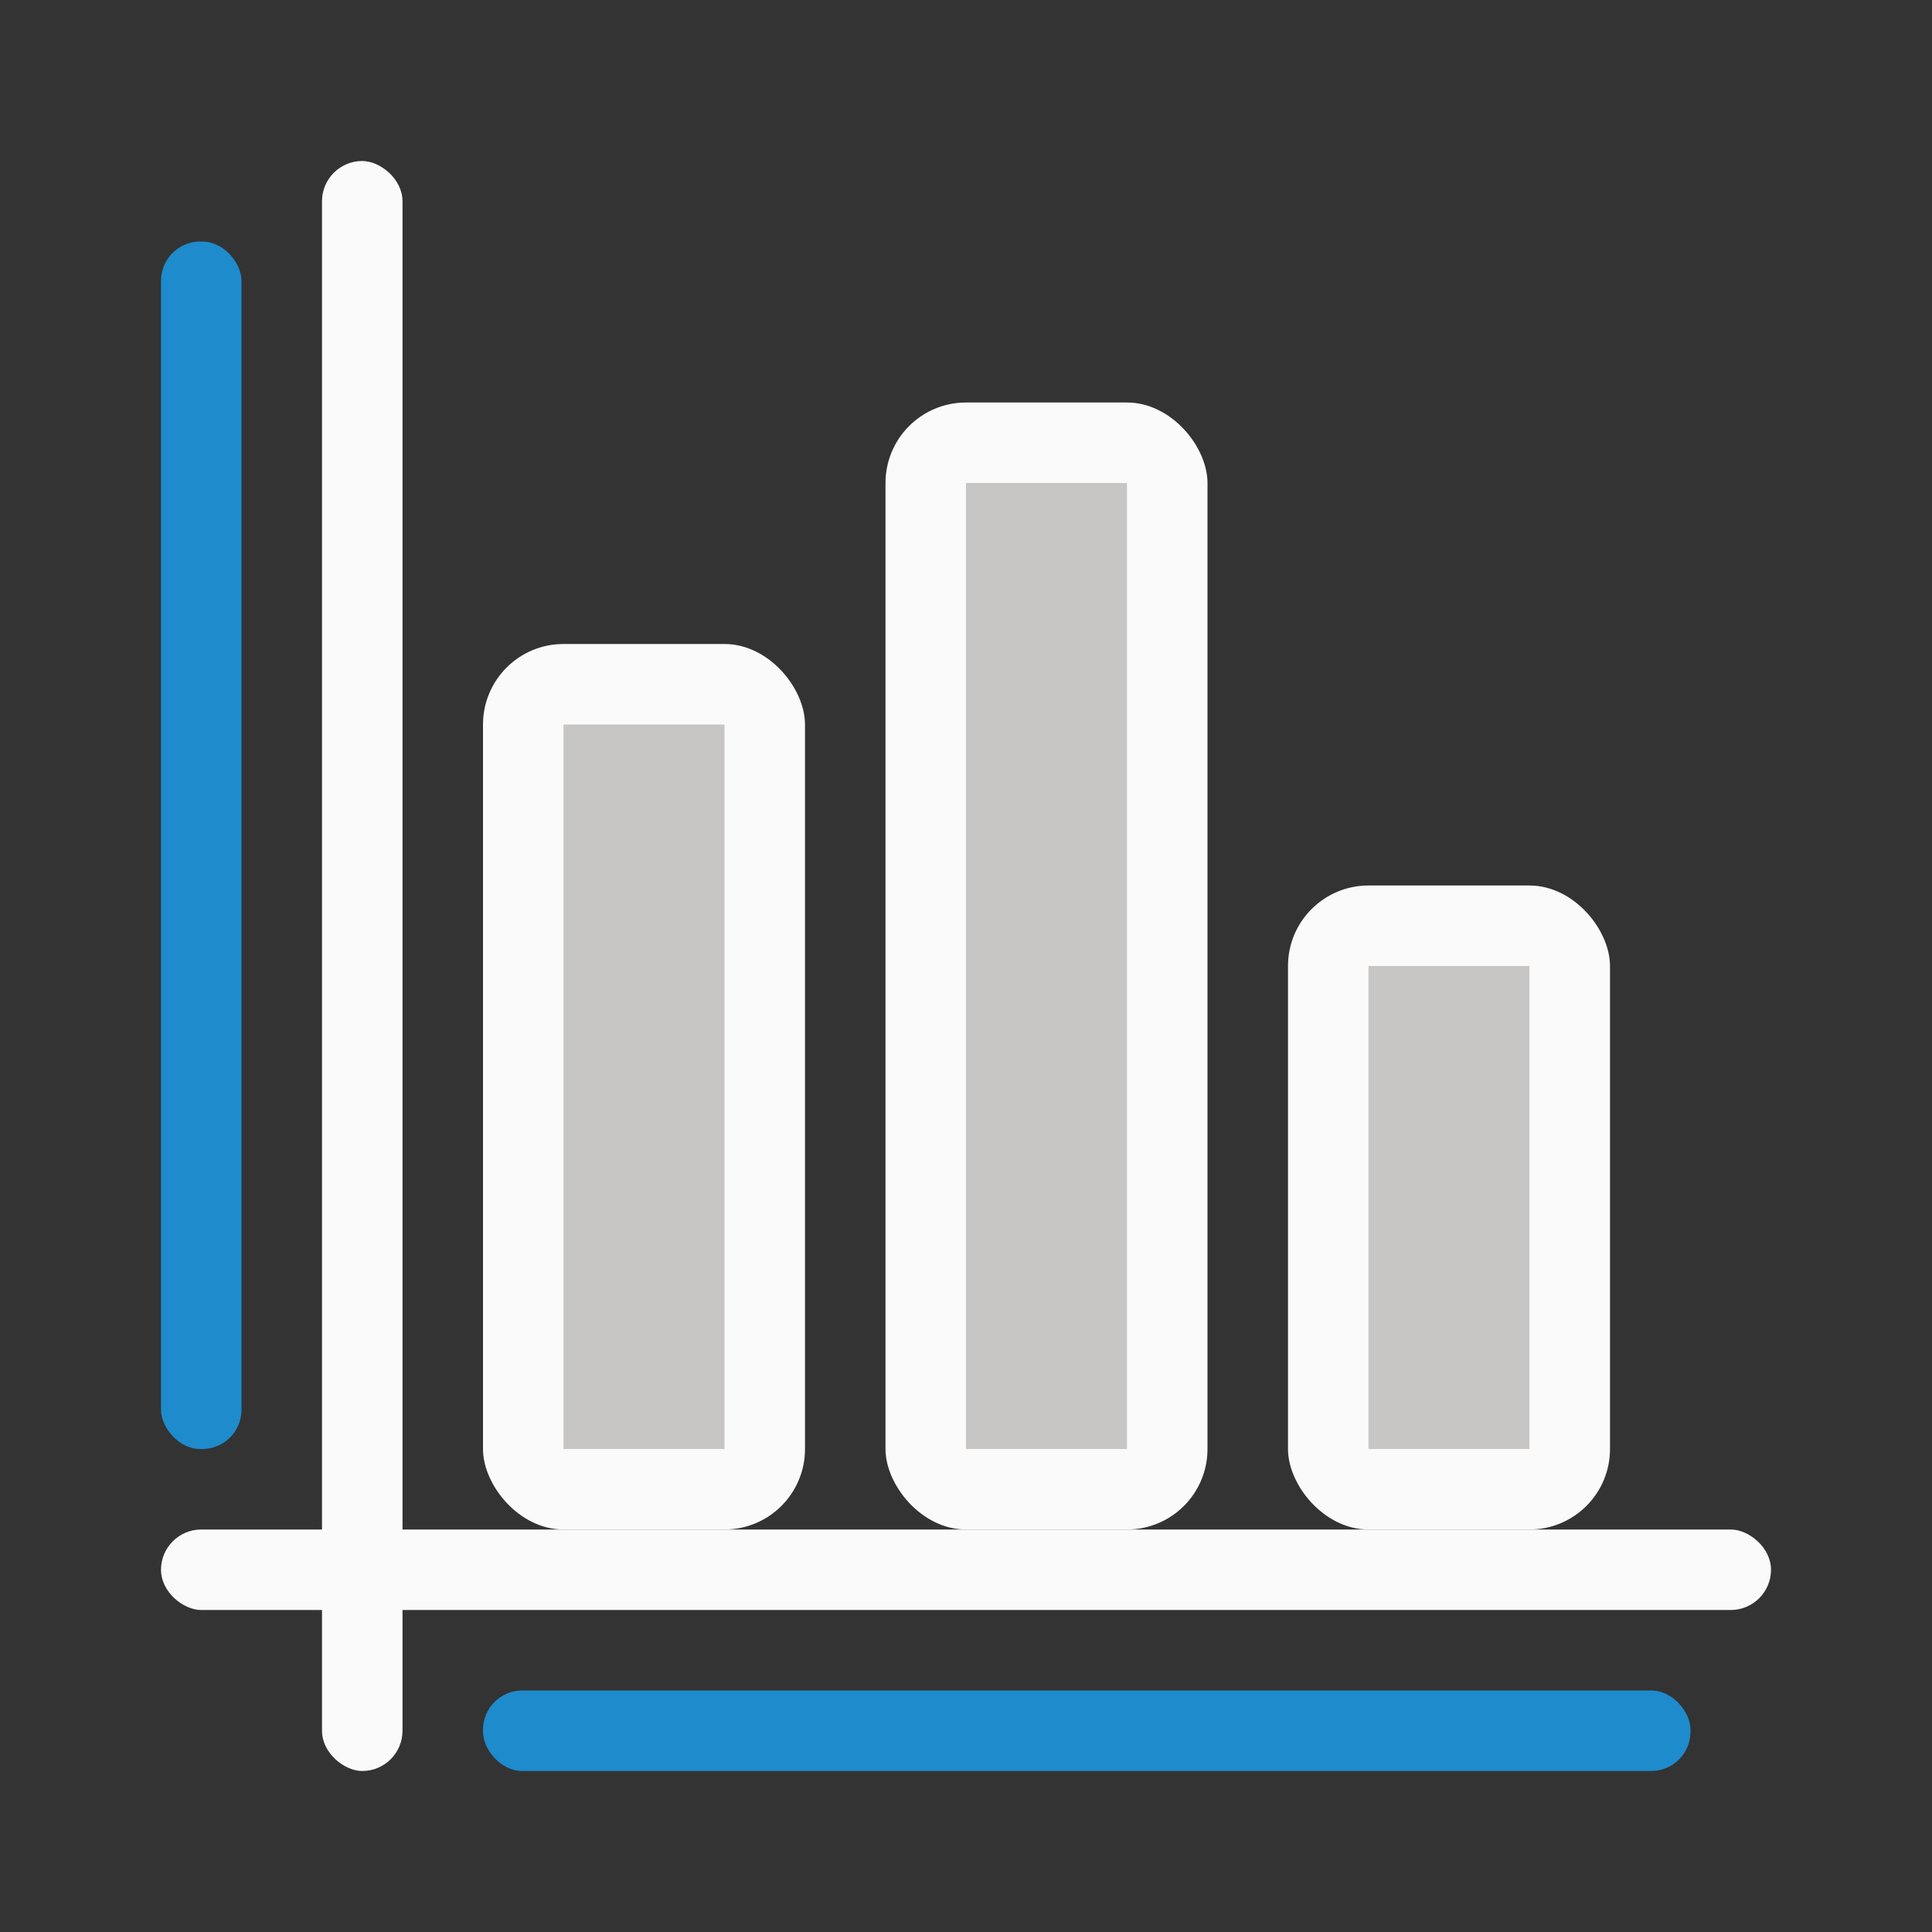 <svg viewBox="0 0 24 24" xmlns="http://www.w3.org/2000/svg"><rect x="0" y="0" width="24" height="24" fill="#333333" stroke="none"/><rect fill="#fafafa" height="14" ry="1" width="4" x="11" y="5"/><g fill="#fafafa" transform="matrix(0 -1 -1 0 0 0)"><rect height="1" ry=".5" width="20" x="-22" y="-5"/><rect height="20" ry=".5" width="1" x="-20" y="-22"/></g><path d="m12 6h2v12h-2z" fill="#c8c6c4"/><g fill="#1e8bcd"><rect height="1" ry=".488" width="15" x="6" y="21"/><rect height="15" ry=".488" width="1" x="2" y="3"/></g><rect fill="#fafafa" height="11" ry="1" width="4" x="6" y="8"/><path d="m7 9h2v9h-2z" fill="#c8c6c4"/><rect fill="#fafafa" height="8" ry="1" width="4" x="16" y="11"/><path d="m17 12h2v6h-2z" fill="#c8c6c4"/></svg>
